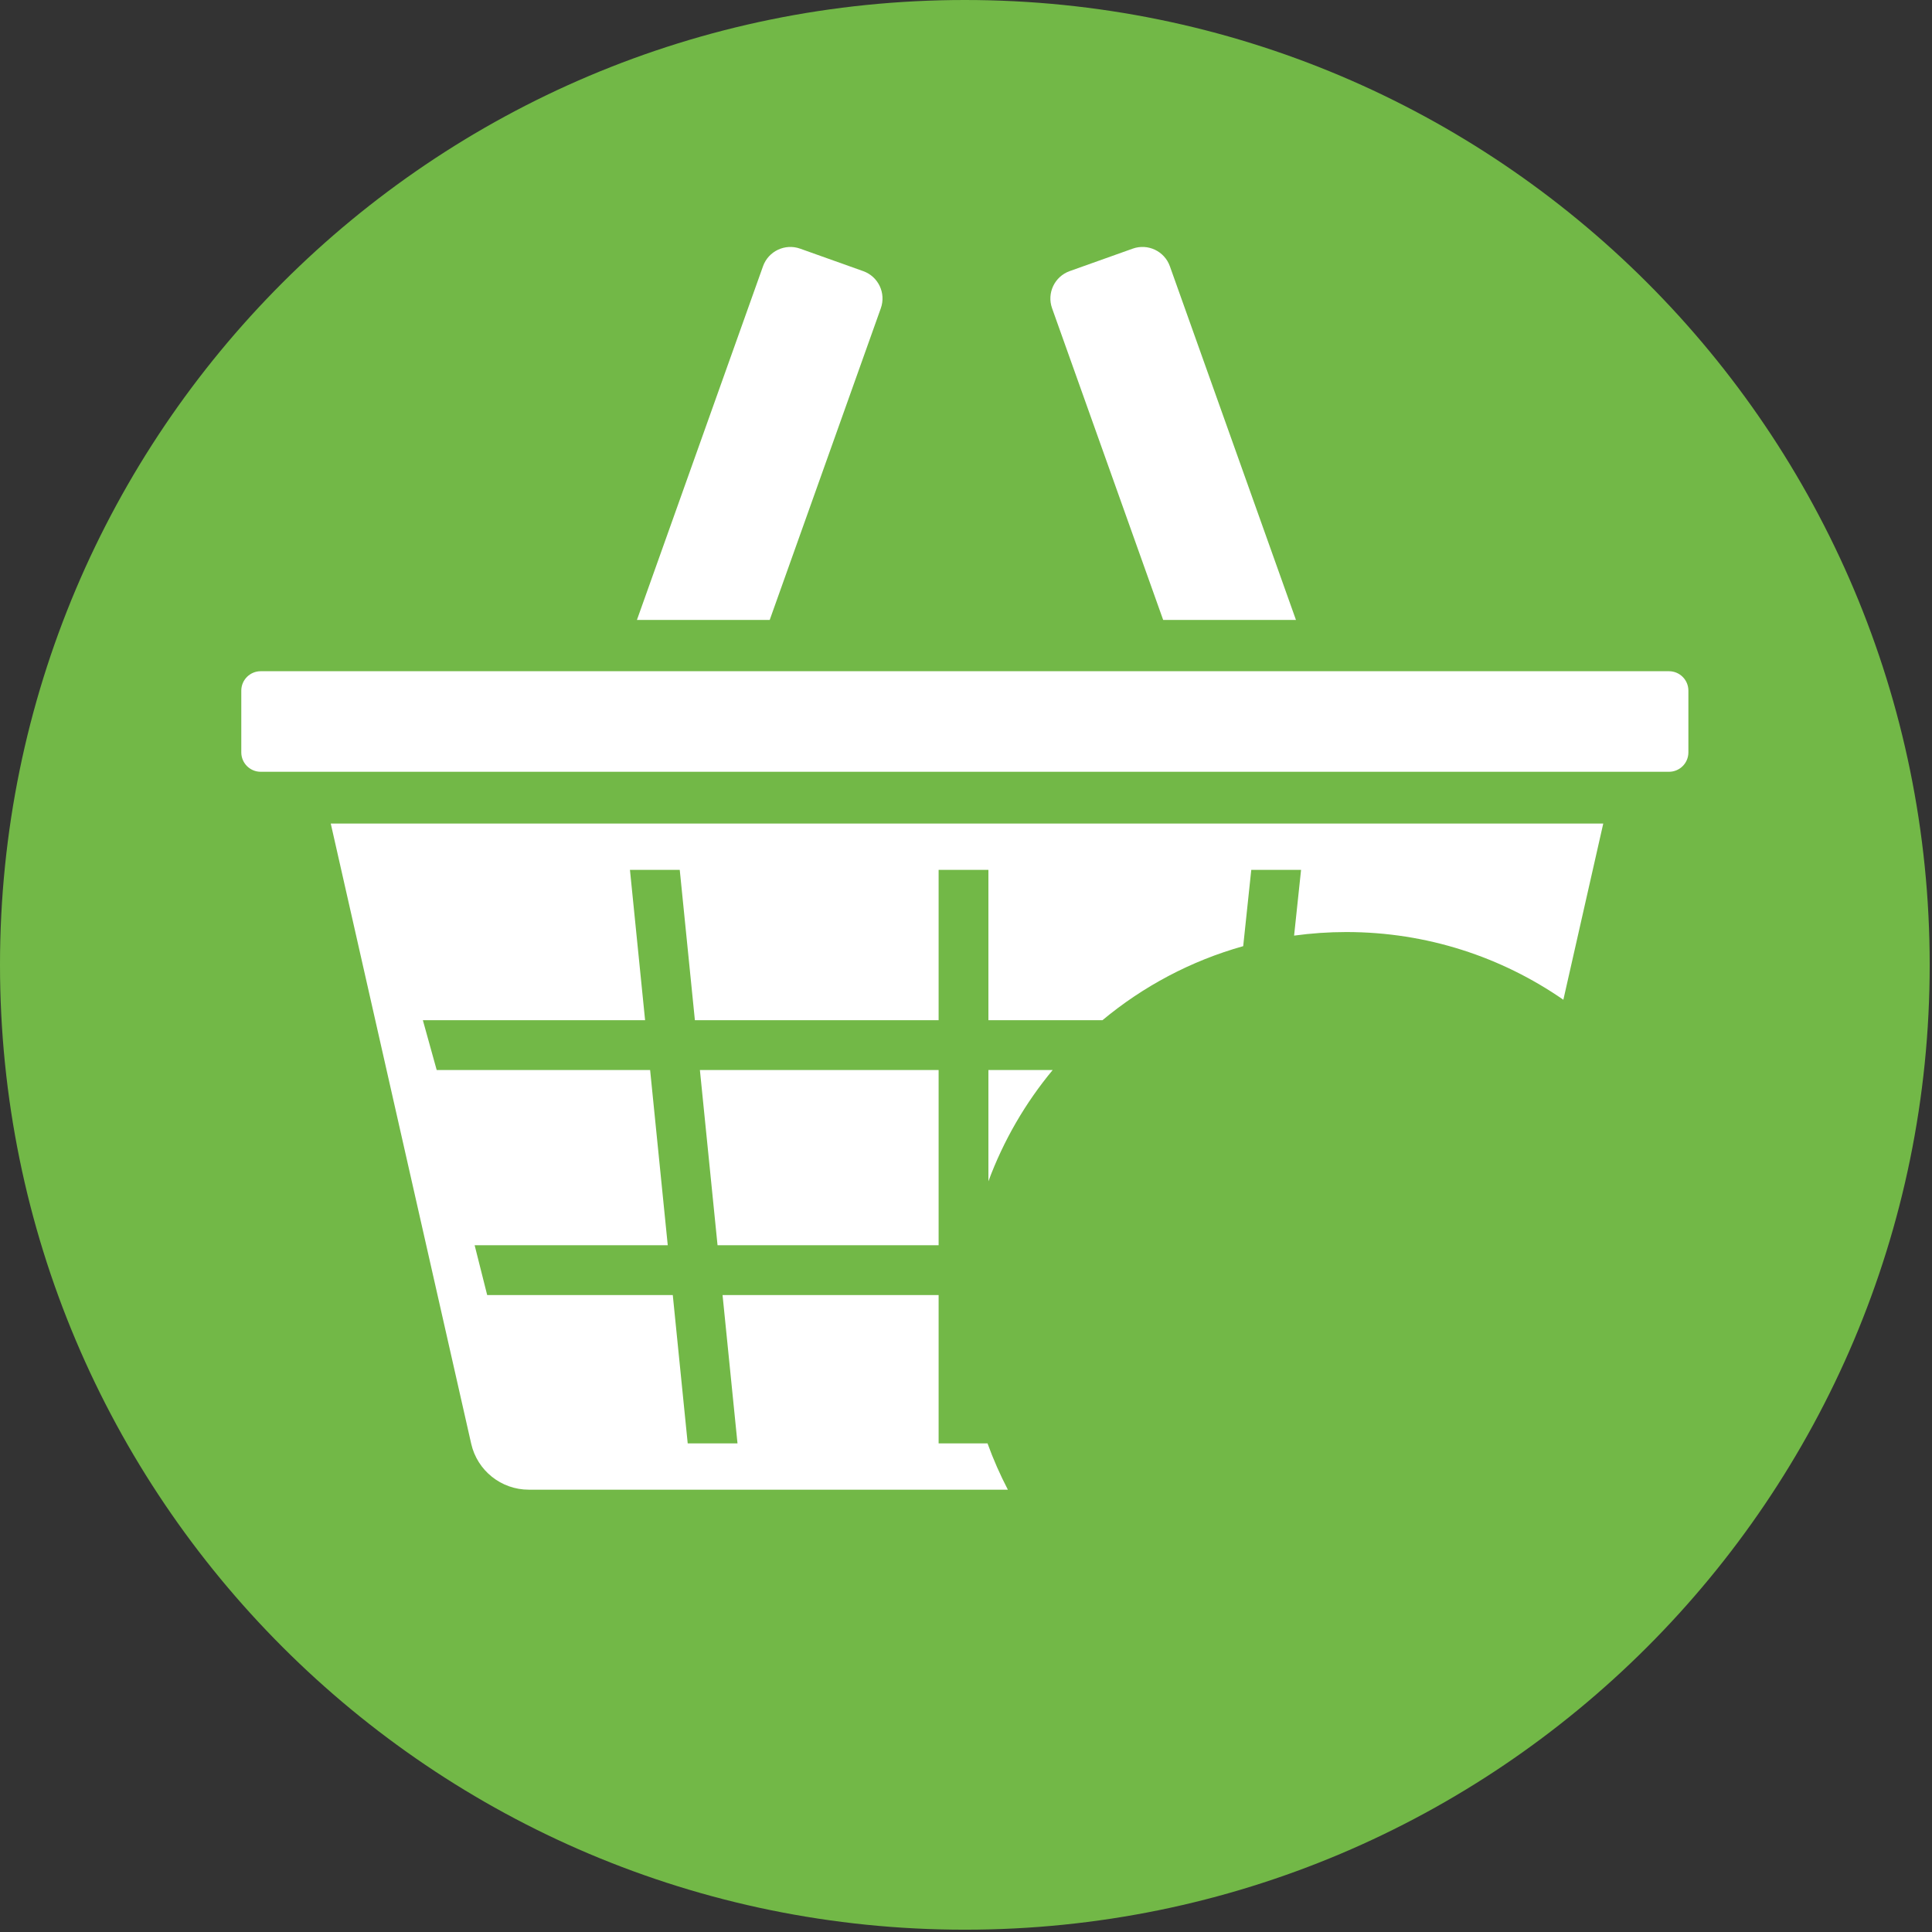 <svg width="140" height="140" viewBox="0 0 140 140" fill="none" xmlns="http://www.w3.org/2000/svg">
<rect x="0" y="0" width="140" height="140" fill="#333333" stroke="none"/>
<path d="M69.916 139.833C108.53 139.833 139.833 108.53 139.833 69.916C139.833 31.303 108.53 0 69.916 0C31.303 0 0 31.303 0 69.916C0 108.53 31.303 139.833 69.916 139.833Z" fill="#72B847"/>
<path d="M122.347 54.52V50.046C122.347 49.269 121.717 48.639 120.94 48.639H18.892C18.115 48.639 17.485 49.269 17.485 50.046V54.52C17.485 55.297 18.115 55.926 18.892 55.926H120.94C121.717 55.926 122.347 55.297 122.347 54.52Z" fill="white"/>
<path d="M63.828 22.337C64.218 21.242 63.647 20.037 62.551 19.647L57.981 18.018C56.886 17.627 55.681 18.199 55.291 19.294L46.154 44.923H55.776L63.828 22.337Z" fill="white"/>
<path d="M84.288 44.923H93.91L84.773 19.293C84.383 18.198 83.178 17.627 82.083 18.017L77.513 19.646C76.418 20.037 75.846 21.241 76.237 22.337L84.288 44.923Z" fill="white"/>
<path d="M68.016 104.593V93.843H52.359L53.442 104.593H49.834L48.752 93.843H35.303L34.394 90.235H48.388L47.11 77.536H31.644L30.642 73.928H46.746L45.649 63.033H49.257L50.354 73.928H68.016V63.033H71.624V73.928H79.887C82.832 71.477 86.294 69.626 90.087 68.563L90.672 63.033H94.28L93.775 67.798C95.013 67.629 96.277 67.539 97.562 67.539C103.404 67.539 108.822 69.353 113.287 72.446L116.178 59.678H23.968L34.144 104.615C34.585 106.564 36.318 107.948 38.317 107.948H73.034C72.472 106.869 71.978 105.75 71.56 104.593H68.016Z" fill="white"/>
<path d="M71.624 85.6C72.719 82.64 74.304 79.919 76.283 77.536H71.624V85.6Z" fill="white"/>
<path d="M51.996 90.235H68.016V77.536H50.717L51.996 90.235Z" fill="white"/>
</svg>
